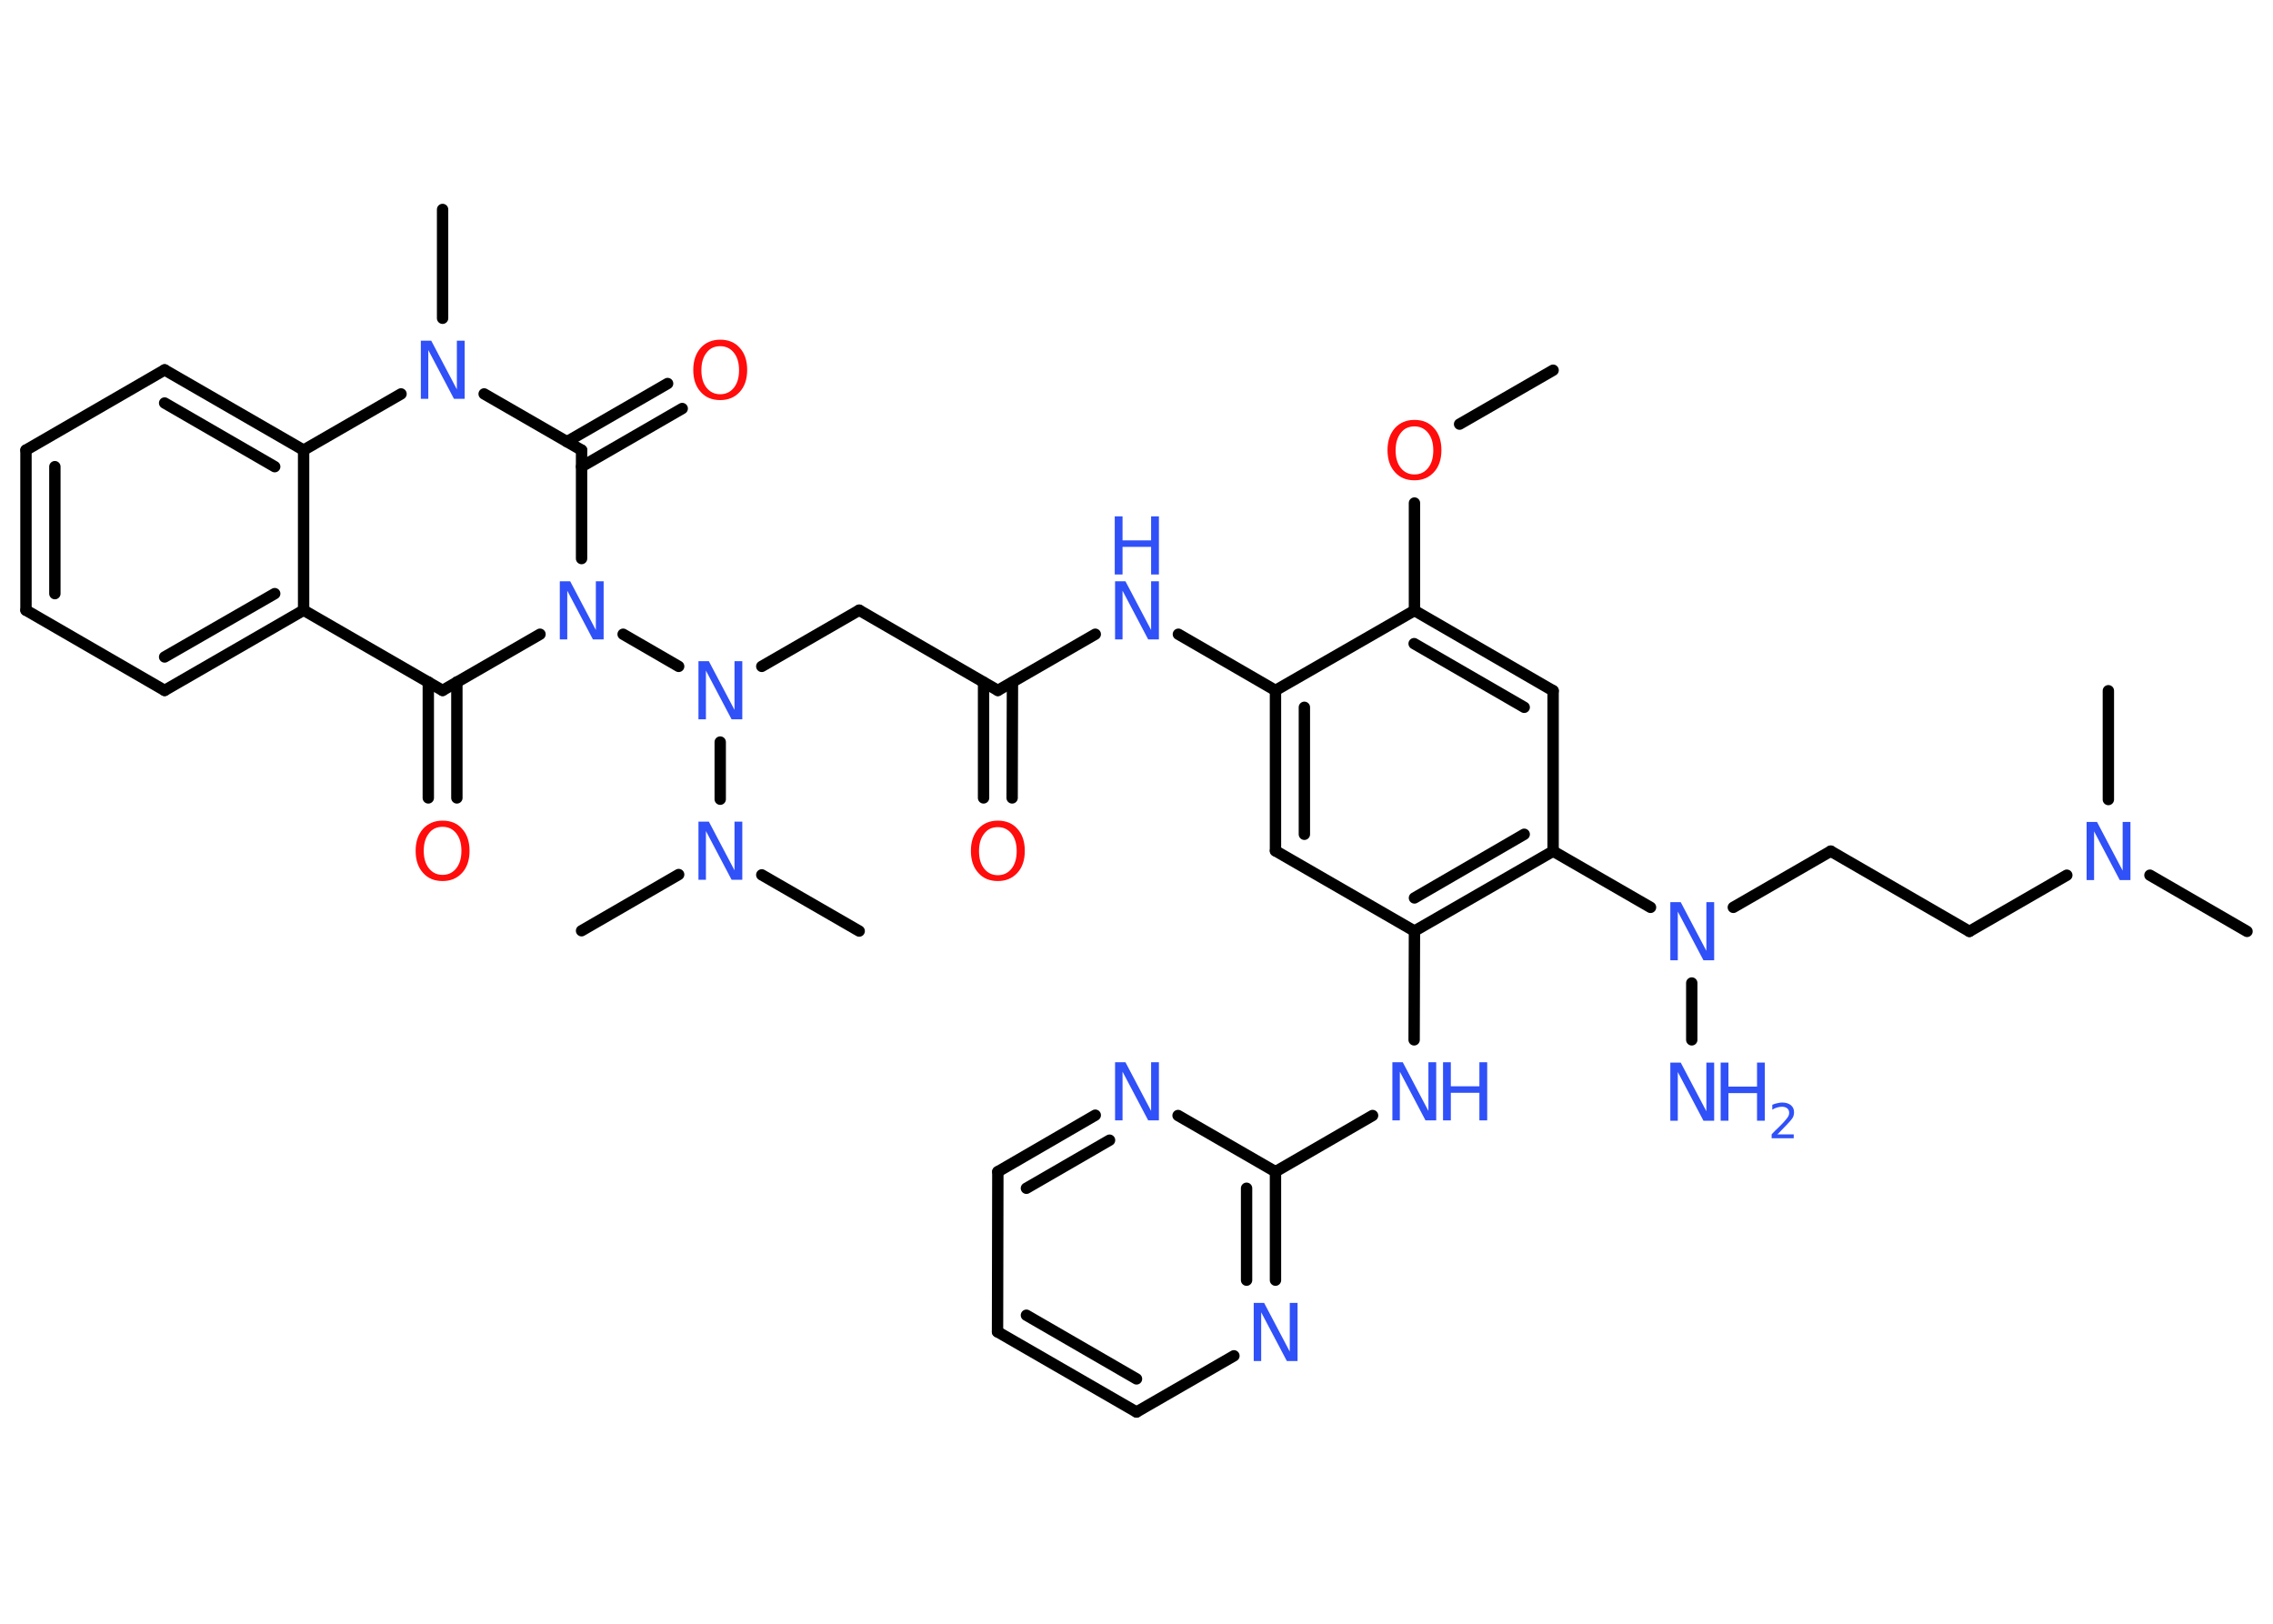 <?xml version='1.0' encoding='UTF-8'?>
<!DOCTYPE svg PUBLIC "-//W3C//DTD SVG 1.1//EN" "http://www.w3.org/Graphics/SVG/1.1/DTD/svg11.dtd">
<svg version='1.2' xmlns='http://www.w3.org/2000/svg' xmlns:xlink='http://www.w3.org/1999/xlink' width='70.0mm' height='50.0mm' viewBox='0 0 70.0 50.0'>
  <desc>Generated by the Chemistry Development Kit (http://github.com/cdk)</desc>
  <g stroke-linecap='round' stroke-linejoin='round' stroke='#000000' stroke-width='.35' fill='#3050F8'>
    <rect x='.0' y='.0' width='70.0' height='50.0' fill='#FFFFFF' stroke='none'/>
    <g id='mol1' class='mol'>
      <line id='mol1bnd1' class='bond' x1='47.83' y1='11.4' x2='44.95' y2='13.06'/>
      <line id='mol1bnd2' class='bond' x1='43.56' y1='15.49' x2='43.56' y2='18.8'/>
      <g id='mol1bnd3' class='bond'>
        <line x1='47.83' y1='21.27' x2='43.56' y2='18.8'/>
        <line x1='46.94' y1='21.78' x2='43.55' y2='19.82'/>
      </g>
      <line id='mol1bnd4' class='bond' x1='47.83' y1='21.27' x2='47.83' y2='26.21'/>
      <line id='mol1bnd5' class='bond' x1='47.83' y1='26.21' x2='50.83' y2='27.94'/>
      <line id='mol1bnd6' class='bond' x1='52.1' y1='30.27' x2='52.1' y2='32.02'/>
      <line id='mol1bnd7' class='bond' x1='53.38' y1='27.94' x2='56.38' y2='26.21'/>
      <line id='mol1bnd8' class='bond' x1='56.38' y1='26.21' x2='60.65' y2='28.68'/>
      <line id='mol1bnd9' class='bond' x1='60.65' y1='28.68' x2='63.65' y2='26.95'/>
      <line id='mol1bnd10' class='bond' x1='66.21' y1='26.95' x2='69.2' y2='28.68'/>
      <line id='mol1bnd11' class='bond' x1='64.93' y1='24.62' x2='64.93' y2='21.27'/>
      <g id='mol1bnd12' class='bond'>
        <line x1='43.56' y1='28.67' x2='47.83' y2='26.21'/>
        <line x1='43.56' y1='27.65' x2='46.94' y2='25.69'/>
      </g>
      <line id='mol1bnd13' class='bond' x1='43.56' y1='28.67' x2='43.55' y2='32.02'/>
      <line id='mol1bnd14' class='bond' x1='42.27' y1='34.35' x2='39.28' y2='36.08'/>
      <g id='mol1bnd15' class='bond'>
        <line x1='39.28' y1='39.42' x2='39.28' y2='36.08'/>
        <line x1='38.39' y1='39.42' x2='38.39' y2='36.59'/>
      </g>
      <line id='mol1bnd16' class='bond' x1='38.0' y1='41.75' x2='35.0' y2='43.48'/>
      <g id='mol1bnd17' class='bond'>
        <line x1='30.72' y1='41.01' x2='35.0' y2='43.48'/>
        <line x1='31.61' y1='40.5' x2='35.0' y2='42.46'/>
      </g>
      <line id='mol1bnd18' class='bond' x1='30.72' y1='41.01' x2='30.73' y2='36.08'/>
      <g id='mol1bnd19' class='bond'>
        <line x1='33.73' y1='34.34' x2='30.73' y2='36.08'/>
        <line x1='34.17' y1='35.11' x2='31.61' y2='36.59'/>
      </g>
      <line id='mol1bnd20' class='bond' x1='39.28' y1='36.08' x2='36.28' y2='34.35'/>
      <line id='mol1bnd21' class='bond' x1='43.56' y1='28.67' x2='39.28' y2='26.2'/>
      <g id='mol1bnd22' class='bond'>
        <line x1='39.28' y1='21.26' x2='39.28' y2='26.2'/>
        <line x1='40.17' y1='21.78' x2='40.17' y2='25.69'/>
      </g>
      <line id='mol1bnd23' class='bond' x1='43.56' y1='18.8' x2='39.28' y2='21.26'/>
      <line id='mol1bnd24' class='bond' x1='39.28' y1='21.26' x2='36.29' y2='19.53'/>
      <line id='mol1bnd25' class='bond' x1='33.73' y1='19.53' x2='30.73' y2='21.26'/>
      <g id='mol1bnd26' class='bond'>
        <line x1='31.18' y1='21.01' x2='31.17' y2='24.57'/>
        <line x1='30.29' y1='21.01' x2='30.29' y2='24.57'/>
      </g>
      <line id='mol1bnd27' class='bond' x1='30.73' y1='21.26' x2='26.46' y2='18.79'/>
      <line id='mol1bnd28' class='bond' x1='26.46' y1='18.79' x2='23.46' y2='20.52'/>
      <line id='mol1bnd29' class='bond' x1='22.18' y1='22.85' x2='22.18' y2='24.61'/>
      <line id='mol1bnd30' class='bond' x1='20.9' y1='26.93' x2='17.91' y2='28.66'/>
      <line id='mol1bnd31' class='bond' x1='23.46' y1='26.94' x2='26.46' y2='28.67'/>
      <line id='mol1bnd32' class='bond' x1='20.9' y1='20.52' x2='19.19' y2='19.53'/>
      <line id='mol1bnd33' class='bond' x1='16.63' y1='19.53' x2='13.63' y2='21.26'/>
      <g id='mol1bnd34' class='bond'>
        <line x1='14.07' y1='21.0' x2='14.07' y2='24.57'/>
        <line x1='13.19' y1='21.0' x2='13.19' y2='24.57'/>
      </g>
      <line id='mol1bnd35' class='bond' x1='13.63' y1='21.26' x2='9.35' y2='18.79'/>
      <g id='mol1bnd36' class='bond'>
        <line x1='5.07' y1='21.26' x2='9.35' y2='18.79'/>
        <line x1='5.07' y1='20.23' x2='8.46' y2='18.28'/>
      </g>
      <line id='mol1bnd37' class='bond' x1='5.07' y1='21.26' x2='.8' y2='18.79'/>
      <g id='mol1bnd38' class='bond'>
        <line x1='.8' y1='13.86' x2='.8' y2='18.79'/>
        <line x1='1.69' y1='14.37' x2='1.69' y2='18.28'/>
      </g>
      <line id='mol1bnd39' class='bond' x1='.8' y1='13.86' x2='5.07' y2='11.39'/>
      <g id='mol1bnd40' class='bond'>
        <line x1='9.35' y1='13.86' x2='5.07' y2='11.39'/>
        <line x1='8.46' y1='14.37' x2='5.07' y2='12.41'/>
      </g>
      <line id='mol1bnd41' class='bond' x1='9.35' y1='18.79' x2='9.35' y2='13.86'/>
      <line id='mol1bnd42' class='bond' x1='9.35' y1='13.86' x2='12.35' y2='12.13'/>
      <line id='mol1bnd43' class='bond' x1='13.63' y1='9.8' x2='13.63' y2='6.45'/>
      <line id='mol1bnd44' class='bond' x1='14.91' y1='12.13' x2='17.91' y2='13.86'/>
      <line id='mol1bnd45' class='bond' x1='17.91' y1='17.2' x2='17.91' y2='13.86'/>
      <g id='mol1bnd46' class='bond'>
        <line x1='17.46' y1='13.6' x2='20.56' y2='11.81'/>
        <line x1='17.91' y1='14.37' x2='21.01' y2='12.58'/>
      </g>
      <path id='mol1atm2' class='atom' d='M43.56 13.13q-.27 .0 -.42 .2q-.16 .2 -.16 .54q.0 .34 .16 .54q.16 .2 .42 .2q.26 .0 .42 -.2q.16 -.2 .16 -.54q.0 -.34 -.16 -.54q-.16 -.2 -.42 -.2zM43.56 12.93q.38 .0 .6 .25q.23 .25 .23 .68q.0 .43 -.23 .68q-.23 .25 -.6 .25q-.38 .0 -.6 -.25q-.23 -.25 -.23 -.68q.0 -.42 .23 -.68q.23 -.25 .6 -.25z' stroke='none' fill='#FF0D0D'/>
      <path id='mol1atm6' class='atom' d='M51.43 27.78h.33l.79 1.5v-1.5h.24v1.79h-.33l-.79 -1.5v1.5h-.23v-1.79z' stroke='none'/>
      <g id='mol1atm7' class='atom'>
        <path d='M51.43 32.72h.33l.79 1.5v-1.5h.24v1.79h-.33l-.79 -1.5v1.5h-.23v-1.79z' stroke='none'/>
        <path d='M52.99 32.72h.24v.74h.88v-.74h.24v1.79h-.24v-.85h-.88v.85h-.24v-1.79z' stroke='none'/>
        <path d='M54.73 34.93h.51v.12h-.68v-.12q.08 -.09 .23 -.23q.14 -.14 .18 -.19q.07 -.08 .1 -.13q.03 -.05 .03 -.11q.0 -.09 -.06 -.14q-.06 -.05 -.16 -.05q-.07 .0 -.14 .02q-.08 .02 -.16 .07v-.15q.09 -.04 .16 -.05q.08 -.02 .14 -.02q.17 .0 .27 .08q.1 .08 .1 .22q.0 .07 -.02 .12q-.02 .06 -.09 .14q-.02 .02 -.11 .12q-.1 .1 -.27 .28z' stroke='none'/>
      </g>
      <path id='mol1atm10' class='atom' d='M64.25 25.31h.33l.79 1.5v-1.5h.24v1.79h-.33l-.79 -1.5v1.5h-.23v-1.79z' stroke='none'/>
      <g id='mol1atm14' class='atom'>
        <path d='M42.87 32.71h.33l.79 1.5v-1.5h.24v1.79h-.33l-.79 -1.5v1.5h-.23v-1.79z' stroke='none'/>
        <path d='M44.44 32.71h.24v.74h.88v-.74h.24v1.79h-.24v-.85h-.88v.85h-.24v-1.79z' stroke='none'/>
      </g>
      <path id='mol1atm16' class='atom' d='M38.6 40.12h.33l.79 1.5v-1.5h.24v1.79h-.33l-.79 -1.5v1.5h-.23v-1.79z' stroke='none'/>
      <path id='mol1atm20' class='atom' d='M34.33 32.71h.33l.79 1.5v-1.5h.24v1.79h-.33l-.79 -1.5v1.5h-.23v-1.79z' stroke='none'/>
      <g id='mol1atm23' class='atom'>
        <path d='M34.33 17.9h.33l.79 1.5v-1.5h.24v1.79h-.33l-.79 -1.5v1.5h-.23v-1.79z' stroke='none'/>
        <path d='M34.33 15.9h.24v.74h.88v-.74h.24v1.79h-.24v-.85h-.88v.85h-.24v-1.79z' stroke='none'/>
      </g>
      <path id='mol1atm25' class='atom' d='M30.73 25.47q-.27 .0 -.42 .2q-.16 .2 -.16 .54q.0 .34 .16 .54q.16 .2 .42 .2q.26 .0 .42 -.2q.16 -.2 .16 -.54q.0 -.34 -.16 -.54q-.16 -.2 -.42 -.2zM30.73 25.27q.38 .0 .6 .25q.23 .25 .23 .68q.0 .43 -.23 .68q-.23 .25 -.6 .25q-.38 .0 -.6 -.25q-.23 -.25 -.23 -.68q.0 -.42 .23 -.68q.23 -.25 .6 -.25z' stroke='none' fill='#FF0D0D'/>
      <path id='mol1atm27' class='atom' d='M21.5 20.36h.33l.79 1.5v-1.5h.24v1.79h-.33l-.79 -1.5v1.5h-.23v-1.79z' stroke='none'/>
      <path id='mol1atm28' class='atom' d='M21.5 25.3h.33l.79 1.5v-1.5h.24v1.79h-.33l-.79 -1.5v1.5h-.23v-1.79z' stroke='none'/>
      <path id='mol1atm31' class='atom' d='M17.23 17.9h.33l.79 1.5v-1.5h.24v1.79h-.33l-.79 -1.5v1.5h-.23v-1.79z' stroke='none'/>
      <path id='mol1atm33' class='atom' d='M13.63 25.46q-.27 .0 -.42 .2q-.16 .2 -.16 .54q.0 .34 .16 .54q.16 .2 .42 .2q.26 .0 .42 -.2q.16 -.2 .16 -.54q.0 -.34 -.16 -.54q-.16 -.2 -.42 -.2zM13.63 25.27q.38 .0 .6 .25q.23 .25 .23 .68q.0 .43 -.23 .68q-.23 .25 -.6 .25q-.38 .0 -.6 -.25q-.23 -.25 -.23 -.68q.0 -.42 .23 -.68q.23 -.25 .6 -.25z' stroke='none' fill='#FF0D0D'/>
      <path id='mol1atm40' class='atom' d='M12.95 10.49h.33l.79 1.5v-1.5h.24v1.79h-.33l-.79 -1.5v1.5h-.23v-1.79z' stroke='none'/>
      <path id='mol1atm43' class='atom' d='M22.18 10.66q-.27 .0 -.42 .2q-.16 .2 -.16 .54q.0 .34 .16 .54q.16 .2 .42 .2q.26 .0 .42 -.2q.16 -.2 .16 -.54q.0 -.34 -.16 -.54q-.16 -.2 -.42 -.2zM22.18 10.46q.38 .0 .6 .25q.23 .25 .23 .68q.0 .43 -.23 .68q-.23 .25 -.6 .25q-.38 .0 -.6 -.25q-.23 -.25 -.23 -.68q.0 -.42 .23 -.68q.23 -.25 .6 -.25z' stroke='none' fill='#FF0D0D'/>
    </g>
  </g>
</svg>
